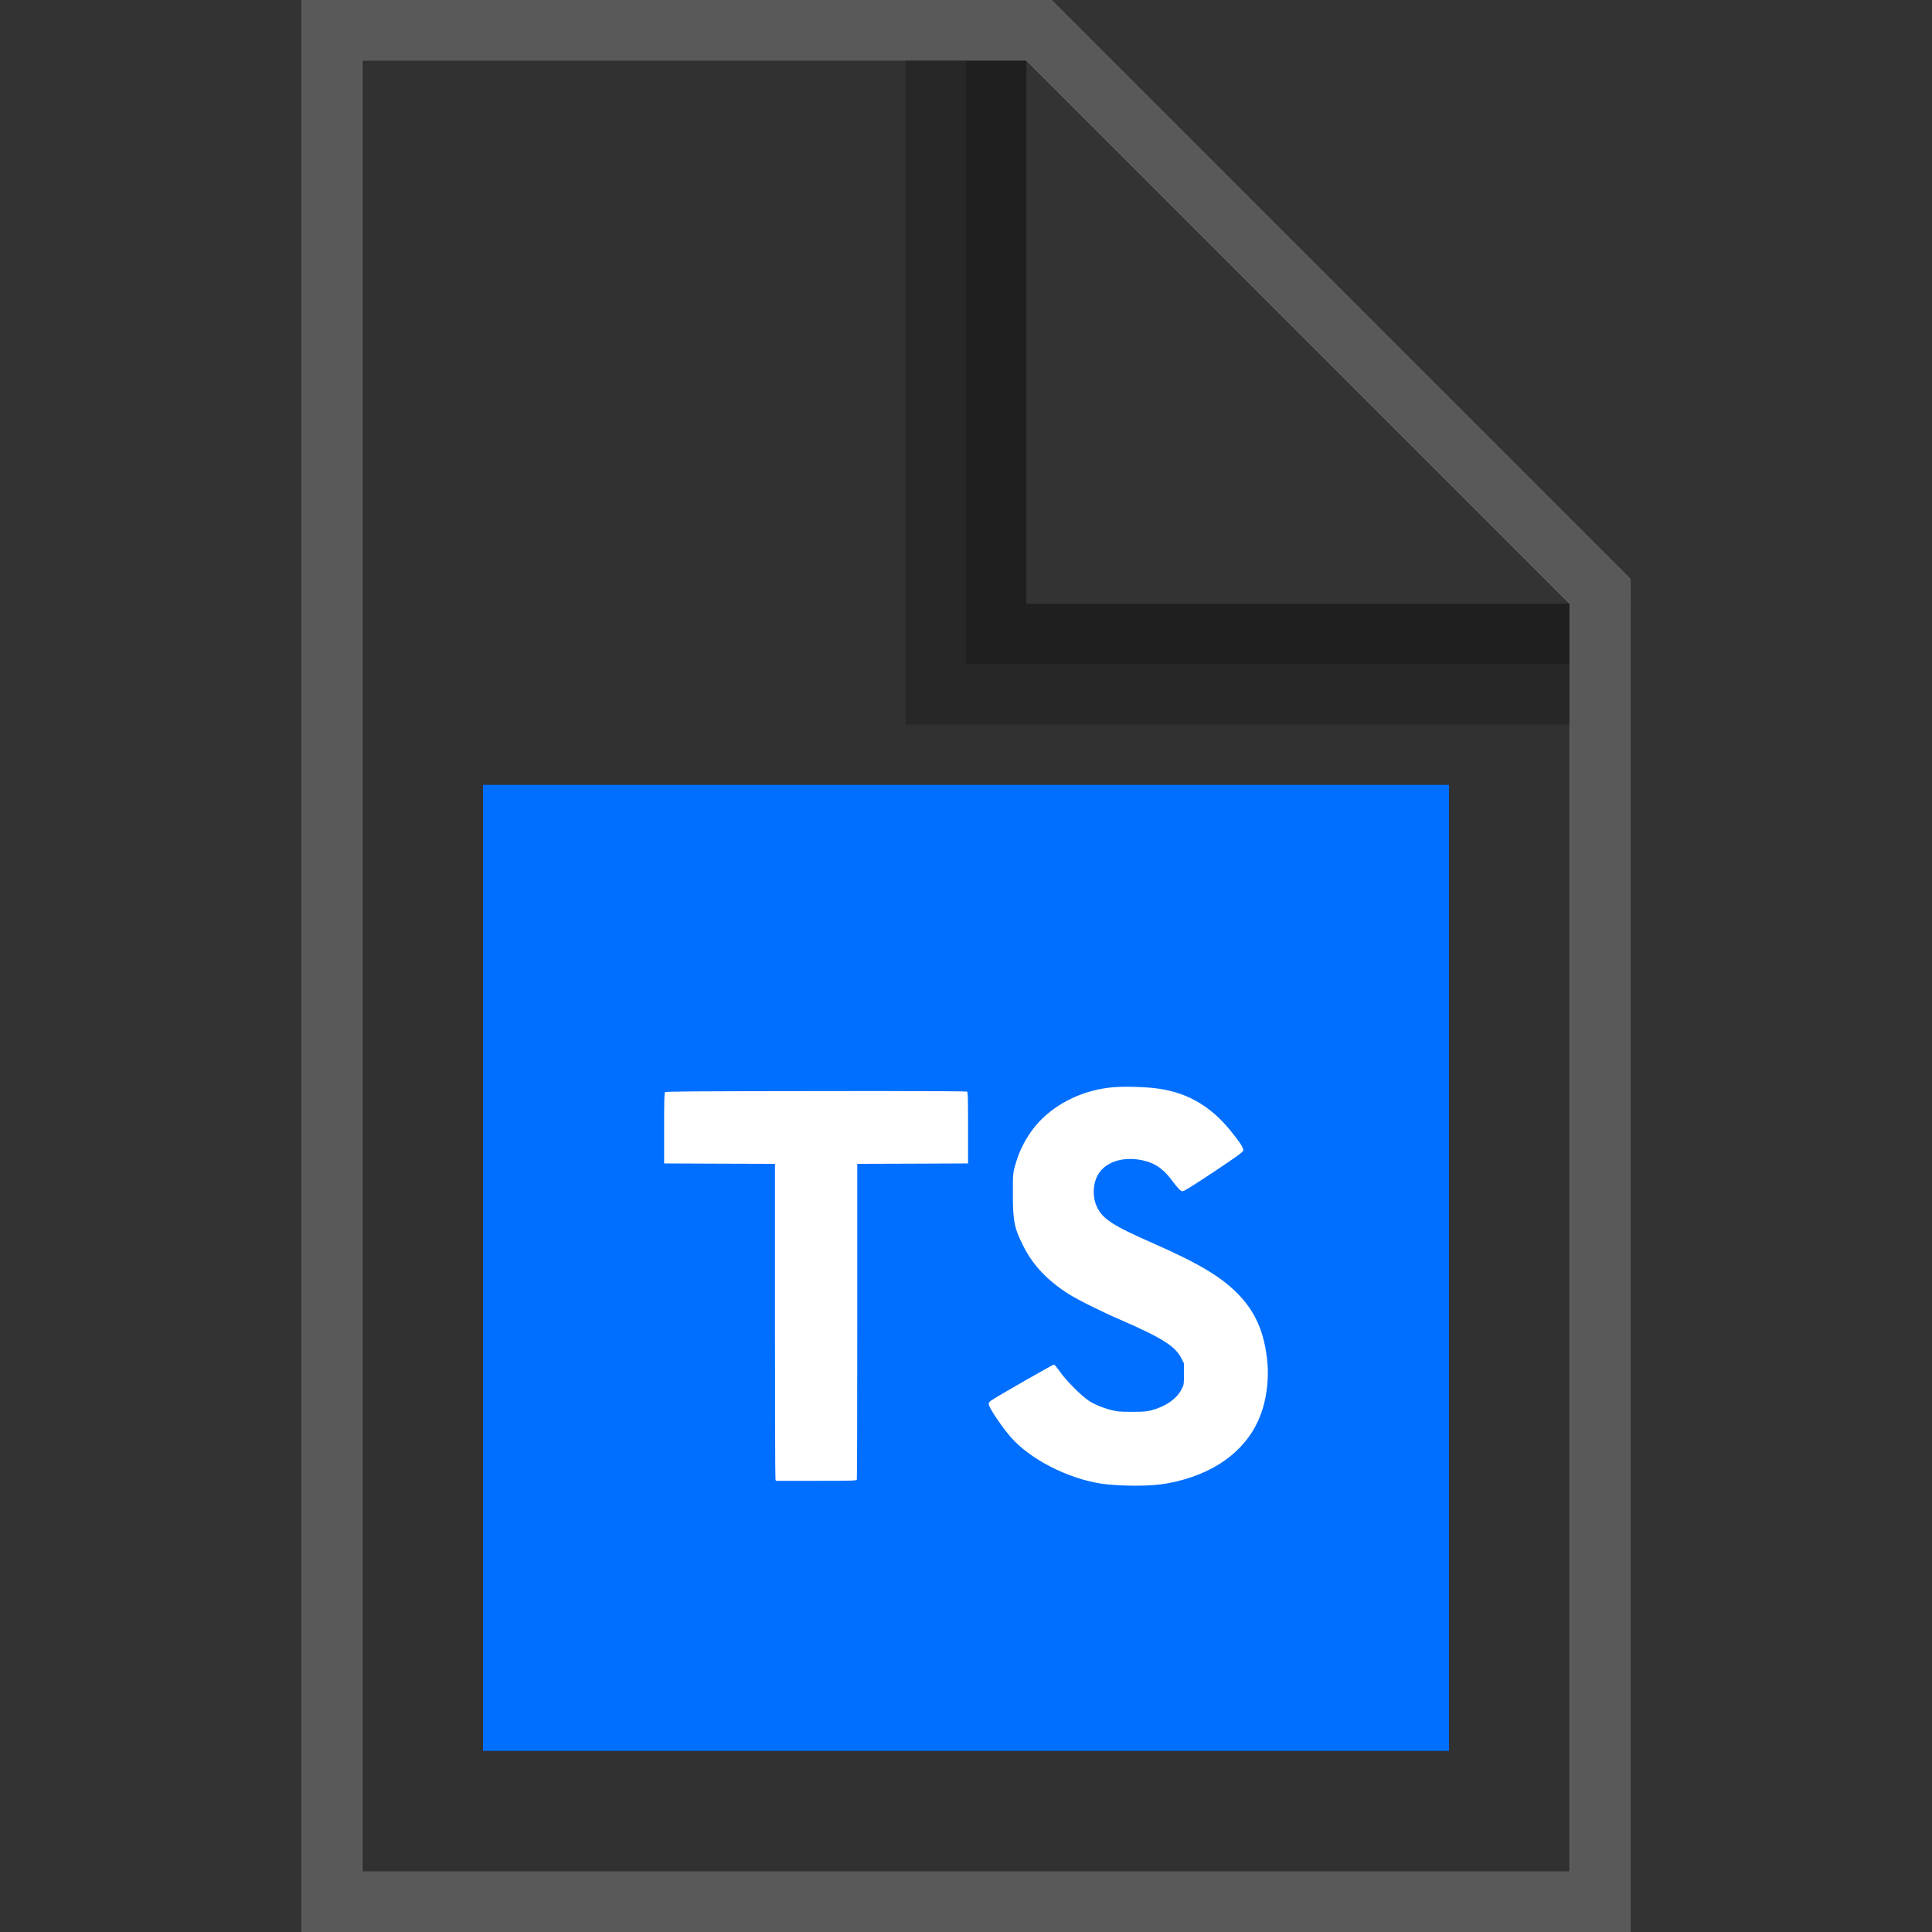 <svg xmlns="http://www.w3.org/2000/svg" xmlns:xlink="http://www.w3.org/1999/xlink" width="32" height="32" viewBox="0 0 32 32">
  <rect x="0" y="0" width="32" height="32" fill="#333333" stroke="none"/>
  <defs>
    <path id="file-typescript-logo-a" d="M10.67,5 L10.67,5 C10.819,5.001 10.987,5.008 11.114,5.022 C11.631,5.078 12.033,5.301 12.375,5.72 C12.545,5.93 12.604,6.021 12.591,6.06 C12.583,6.085 12.466,6.169 12.095,6.416 C11.729,6.658 11.612,6.731 11.585,6.731 C11.557,6.731 11.499,6.672 11.416,6.558 C11.256,6.338 11.092,6.238 10.839,6.204 C10.567,6.168 10.323,6.254 10.204,6.428 C10.102,6.576 10.086,6.815 10.168,6.988 C10.262,7.189 10.432,7.3 11.084,7.586 C11.836,7.916 12.218,8.142 12.495,8.422 C12.794,8.724 12.946,9.072 12.992,9.565 C13.015,9.805 12.987,10.09 12.918,10.321 C12.75,10.889 12.295,11.304 11.628,11.5 C11.444,11.554 11.272,11.586 11.103,11.598 C10.844,11.617 10.473,11.607 10.25,11.575 C9.686,11.492 9.048,11.164 8.731,10.791 C8.575,10.609 8.376,10.308 8.376,10.255 C8.376,10.229 8.388,10.215 8.438,10.183 C8.587,10.088 9.439,9.601 9.456,9.601 C9.466,9.601 9.51,9.654 9.555,9.718 C9.655,9.863 9.902,10.112 10.028,10.196 C10.131,10.264 10.262,10.318 10.418,10.358 C10.507,10.38 10.555,10.384 10.749,10.384 C10.948,10.384 10.989,10.38 11.078,10.357 C11.314,10.293 11.498,10.162 11.575,10.002 C11.61,9.933 11.61,9.924 11.61,9.756 L11.61,9.582 L11.568,9.499 C11.467,9.298 11.249,9.16 10.558,8.86 C10.241,8.723 9.852,8.529 9.7,8.433 C9.354,8.213 9.114,7.961 8.957,7.653 C8.8,7.347 8.777,7.233 8.776,6.773 C8.776,6.413 8.775,6.417 8.85,6.187 C8.918,5.978 9.056,5.745 9.209,5.582 C9.515,5.258 9.961,5.049 10.438,5.008 C10.499,5.002 10.581,5 10.67,5 L10.67,5 Z M6.561,5.071 L6.561,5.071 C7.481,5.072 8.008,5.075 8.016,5.08 C8.032,5.09 8.034,5.17 8.034,5.681 L8.034,6.27 L7.117,6.274 L6.199,6.277 L6.199,8.883 C6.199,10.316 6.196,11.497 6.192,11.508 C6.185,11.525 6.115,11.527 5.518,11.527 L4.851,11.527 L4.844,11.5 C4.839,11.485 4.836,10.304 4.836,8.875 L4.836,6.277 L3.918,6.274 L3,6.27 L3,5.688 C3,5.226 3.003,5.102 3.015,5.09 C3.028,5.077 3.497,5.074 5.515,5.072 C5.904,5.071 6.254,5.071 6.561,5.071 L6.561,5.071 Z"/>
  </defs>
  <g fill="none" fill-rule="evenodd">
    <polygon fill="#000" fill-opacity=".05" points="6 1 6 31 26 31 26 11 16 11 16 1"/>
    <path stroke="#151516" d="M16.5,10.5 L26.5,10.5 L26.5,31.5 L5.5,31.5 L5.5,0.5 L16.5,0.5 L16.5,10.5 Z" opacity=".65"/>
    <path fill="none" stroke="#FFF" d="M5.5,0.5 L17.207,0.5 L26.5,9.793 L26.5,31.5 L5.5,31.5 L5.5,0.5 Z"/>
    <path stroke="#000" d="M5.5,0.5 L17.207,0.5 L26.5,9.793 L26.5,31.5 L5.5,31.5 L5.5,0.5 Z" opacity=".65"/>
    <path fill="#000" fill-opacity=".2" fill-rule="nonzero" d="M16,11 L26,11 L26,12 L16,12 L15,12 L15,1 L16,1 L16,11 Z"/>
    <g>
      <g transform="translate(8 13)">
        <path fill="#006FFF" stroke="#006FFF" d="M0.5,0.5 L0.5,15.5 L15.5,15.5 L15.5,0.5 L0.5,0.5 Z"/>
        <use fill="#006FFF" xlink:href="#file-typescript-logo-a"/>
        <use fill="#FFF" xlink:href="#file-typescript-logo-a"/>
      </g>
    </g>
  </g>
</svg>
